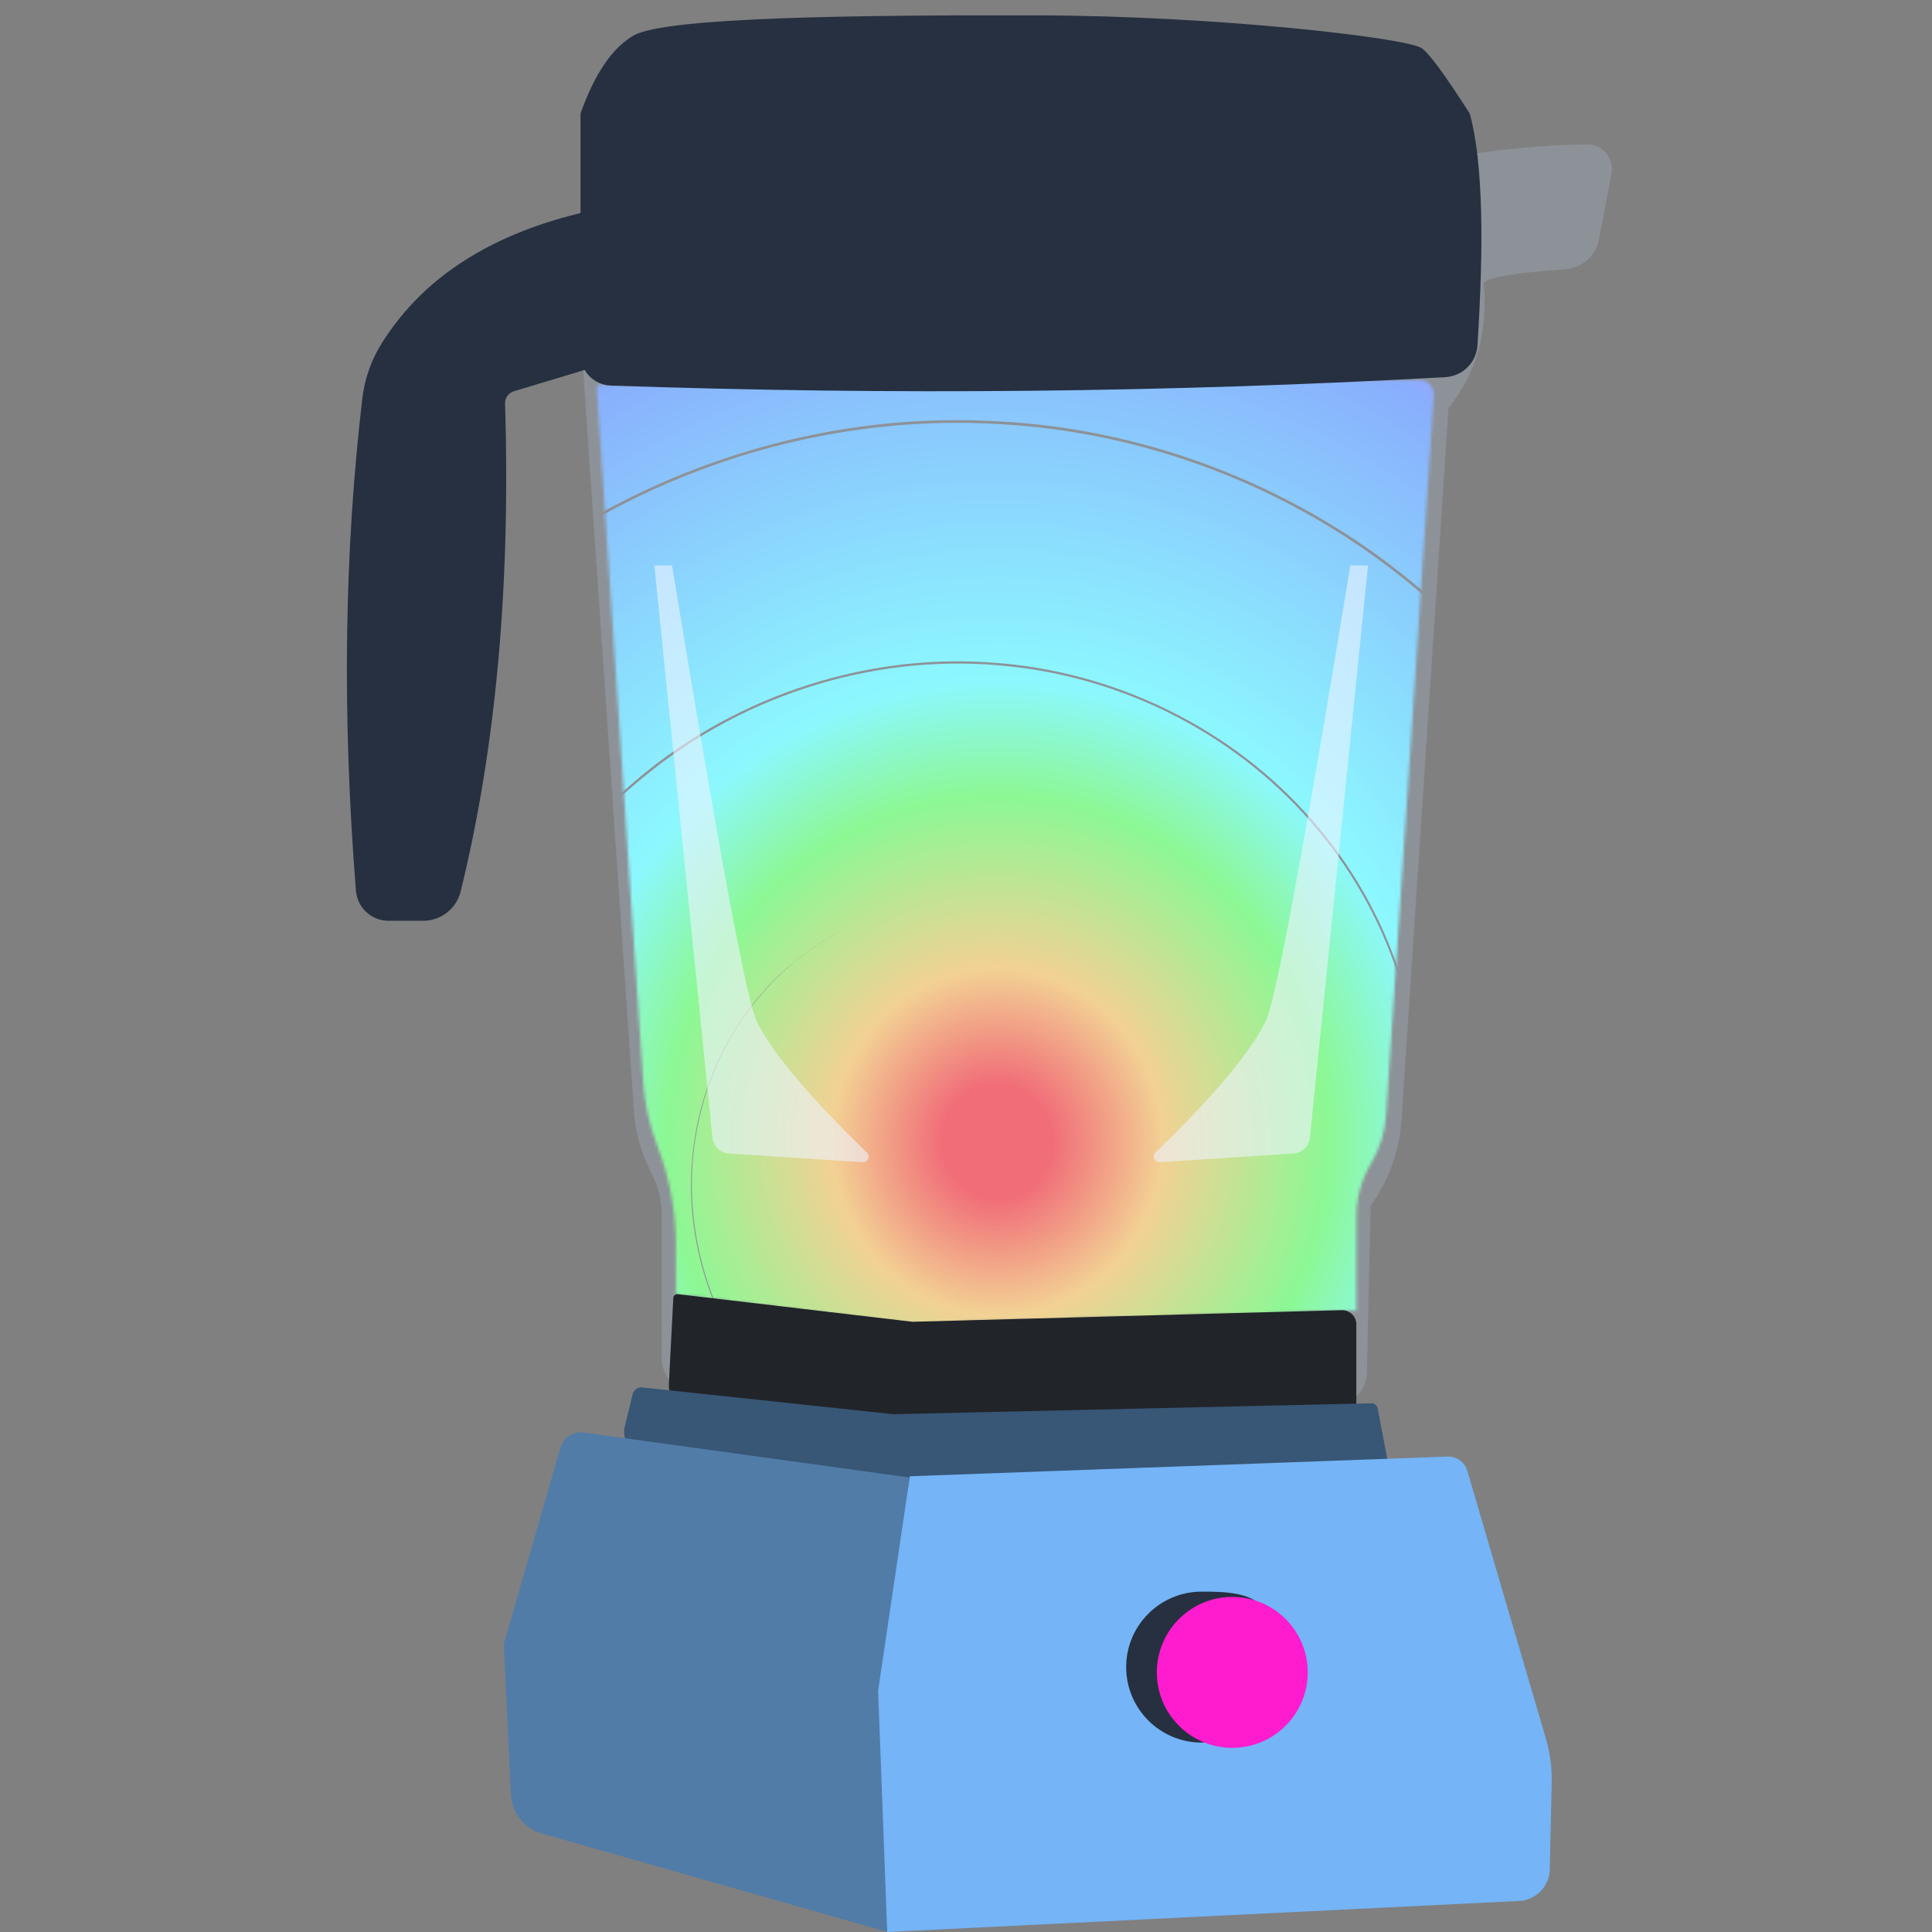 <svg version="1.1" id="my-icon" xmlns="http://www.w3.org/2000/svg" xmlns:xlink="http://www.w3.org/1999/xlink" x="0px" y="0px"
	 viewBox="0 0 640 640" style="enable-background:new 0 0 640 640;" xml:space="preserve">

<rect x="0" y="0" width="640" height="640" fill="#808080" stroke="none"/>

<defs>
<path d="M216.69 390.09C212.83 383.42 210.55 375.95 210.02 368.26C206.14 311.69 195.22 152.32 191.32 95.41C190.95 90.02 195.23 85.44 200.64 85.44C234.91 85.44 298.52 85.44 371.97 85.44C399.64 85.44 416.89 66.03 457.82 56.59C481.61 51.1 504.23 48.18 525.66 47.82C530.83 47.74 534.77 52.42 533.81 57.51C532.64 63.69 530.87 73 529.67 79.33C528.65 84.7 524.16 88.72 518.72 89.13C500.49 90.5 491.44 92.14 491.54 94.04C491.61 95.19 492.64 105.88 489.72 116.16C487.77 123.01 484.48 129.34 479.84 135.15C471.54 260.92 466.35 339.53 464.27 370.97C463.6 381.22 460.05 391.08 454.04 399.42C454.04 399.42 454.04 399.42 454.04 399.42C453.37 429.01 452.96 447.5 452.79 454.9C452.66 460.5 448.17 465.02 442.57 465.17C412.83 465.98 330.8 468.22 300.36 469.05C296.05 469.17 291.75 468.96 287.48 468.42C273.82 466.71 242.06 462.73 229.1 461.1C223.44 460.39 219.18 455.57 219.18 449.86C219.18 438.77 219.18 413.72 219.18 402.19C219.18 397.09 217.84 392.07 215.28 387.65C214.39 386.11 217.19 390.95 216.69 390.09Z" id="c2U5Zrsw8w">
</path>
<path d="M295.97 468.47C380.41 466.54 433.18 465.34 454.29 464.86C455.3 464.84 456.18 465.55 456.37 466.54C457.07 470.22 458.95 480.2 459.68 484.04C459.77 484.53 459.43 485 458.94 485.06C436.83 487.77 381.54 494.54 293.07 505.38C249.86 492.62 222.85 484.64 212.04 481.45C208.27 480.33 206.03 476.45 206.96 472.63C207.6 469.97 208.72 465.37 209.57 461.85C209.92 460.41 211.28 459.45 212.75 459.6C223.85 460.79 251.59 463.74 295.97 468.47Z" id="i3RDOj931Z">
</path>
<path d="M166.89 544.61C176.92 509.89 183.18 488.19 185.68 479.51C186.65 476.18 189.9 474.06 193.34 474.54C207.72 476.52 243.69 481.49 301.23 489.43L293.98 565.2L293.98 640C232.89 622.59 194.71 611.71 179.44 607.36C173.64 605.71 169.54 600.53 169.25 594.51C168.94 587.86 168.15 571.22 166.89 544.61Z" id="c2sIZlKx2W">
</path>
<path d="M290.89 560.09L301.4 489.03C396.4 485.55 455.78 483.38 479.53 482.51C482.53 482.4 485.23 484.34 486.07 487.22C491.69 506.39 506.61 557.26 512.11 575.99C513.48 580.68 514.12 585.55 514.02 590.43C513.85 598.19 513.55 612 513.39 619.24C513.27 624.87 508.82 629.45 503.19 629.72C475.28 631.09 405.52 634.52 293.89 640L290.89 560.09Z" id="bfG5xaWo7">
</path>
<path d="M418.97 532.92C422.57 537.25 423.06 546.18 423.06 552.25C423.06 566.05 411.86 577.25 398.06 577.25C384.26 577.25 373.06 566.05 373.06 552.25C373.06 538.45 384.26 527.25 398.06 527.25C405.79 527.25 414.38 527.41 418.97 532.92Z" id="g2yrymhXOo">
</path>
<path d="M433.21 554C433.21 567.8 422.01 579 408.21 579C394.41 579 383.21 567.8 383.21 554C383.21 540.21 394.41 529 408.21 529C422.01 529 433.21 540.21 433.21 554Z" id="b12UAeOkyt">
</path>
<path d="M216.76 187.3L222.63 187.3C238.04 281.42 247.4 331.8 250.72 338.45C255.93 348.86 268.08 363.32 287.17 381.82C288.4 383.01 287.48 385.09 285.78 384.98C275.92 384.34 251.36 382.76 241.5 382.12C238.62 381.94 236.3 379.7 236.01 376.83C233.44 351.56 227.03 288.38 216.76 187.3Z" id="a49MTxQqs">
</path>
<path d="M453.18 187.3L447.32 187.3C431.91 281.42 422.55 331.8 419.22 338.45C414.02 348.86 401.87 363.32 382.77 381.82C381.55 383.01 382.47 385.09 384.17 384.98C394.03 384.34 418.59 382.76 428.44 382.12C431.32 381.94 433.65 379.7 433.94 376.83C436.5 351.56 442.92 288.38 453.18 187.3Z" id="aqxUDXPrc">
</path>
<path d="M192.3 37.62C196.99 24.4 202.88 15.76 209.97 11.72C220.59 5.66 284.42 4.96 343.42 5.08C402.42 5.21 464.8 12.39 470.8 15.87C473.08 17.2 478.44 24.44 486.87 37.62C489.08 45.54 490.34 56.72 490.66 71.18C490.92 82.93 490.51 97.33 489.43 114.4C489.07 120.09 484.51 124.61 478.82 124.93C433.2 127.48 387.36 128.98 341.29 129.45C295.19 129.91 248.86 129.34 202.29 127.72C196.72 127.53 192.3 122.95 192.3 117.37C192.3 106.74 192.3 80.16 192.3 37.62Z" id="aprdoQjuX">
</path>
<path d="M114.99 210.52C115.36 183.45 117.04 157.27 120.03 131.96C120.8 125.42 123.03 119.14 126.54 113.57C132.75 103.76 140.63 95.49 150.2 88.76C162.57 80.07 177.64 73.78 195.42 69.87L195.42 122.02C181.98 126.07 173.59 128.6 170.23 129.61C168.44 130.15 167.24 131.82 167.3 133.68C168.28 165.18 167.41 194.98 164.67 223.07C162.18 248.66 158.15 272.74 152.59 295.32C151.19 301.02 146.07 305.02 140.2 305.02C135.9 305.02 133 305.02 128.7 305.02C123.05 305.02 118.35 300.69 117.91 295.06C115.59 265.97 114.62 237.79 114.99 210.52Z" id="g14kqXdlTQ">
</path>
<path d="M302.31 437.86C378.12 435.81 425.5 434.52 444.45 434.01C447.11 433.94 449.3 436.07 449.3 438.73C449.3 445.23 449.3 458.57 449.3 464.74C449.3 468.34 446.43 471.29 442.83 471.39C415.45 472.16 343.67 474.16 317.26 474.9C309.7 475.11 302.14 474.71 294.65 473.69C279.98 471.69 242.1 466.54 226.15 464.37C223.41 464 221.41 461.59 221.56 458.83C221.87 452.77 222.7 436.74 223.04 429.99C223.08 429.21 223.78 428.62 224.56 428.71C234.92 429.93 260.84 432.98 302.31 437.86Z" id="e19qoGPIJB">
</path>
<path d="M470.15 125.91C472.94 125.89 475.15 128.24 474.96 131.02C471.68 180.41 462.37 320.7 459.14 369.41C458.76 375.06 457.06 380.53 454.16 385.39C453.19 387.02 455.04 383.91 454.16 385.39C450.98 390.73 449.3 396.82 449.3 403.04C449.3 407.17 449.3 417.5 449.3 434.03L301.23 438.4L223.91 428.71C223.91 420.03 223.91 414.6 223.91 412.43C223.91 401.27 221.85 390.21 217.83 379.8C217.02 377.72 219.04 382.95 217.83 379.8C215.16 372.89 213.55 365.62 213.06 358.23C209.97 312.06 200.93 176.94 197.71 128.83C197.66 128.04 198.28 127.38 199.07 127.37C254.31 127.07 415.64 126.2 470.15 125.91Z" id="bUgtoKHb">
</path>
</defs>

<defs>
  <radialGradient id="rg1" cx="0.474" cy="0.472" r="50%">
    <stop offset="5%" style="stop-color:#FD5258;"/>
    <stop offset="15%" style="stop-color:#FECE7A;"/>
    <stop offset="30%" style="stop-color:#7EFF7A;"/>
    <stop offset="40%" style="stop-color:#7EFFFF;"/>
    <stop offset="75%" style="stop-color:#7BA3FE;"/>
    <stop offset="90%" style="stop-color:#CB70FE;"/>
    <stop offset="100%" style="stop-color:#FC49F5;"/>
  </radialGradient>
</defs>

<mask id="blending">
  <use xlink:href="#bUgtoKHb" opacity="1" fill="#FFFFFF" fill-opacity="1"></use>
</mask>

<g>


<g mask="url(#blending)">
  <g id="spirals" transform="translate(330,380) rotate(-1350)" style="fill:none;stroke-width:79px;stroke-linecap:round;">
    <path id="spiral1" class="sprial" style="stroke:url(#rg1);" d="M0,0C3.36,0.06,6.6,-2.82,7.07,-7.07C7.66,-11.26,5.28,-16.67,0,-20C-5.18,-23.4,-13.27,-24.43,-21.21,-21.21C-29.13,-18.12,-36.69,-10.51,-40,0C-43.42,10.46,-42.3,23.68,-35.36,35.36C-28.53,47,-15.79,56.71,0,60C15.69,63.43,34.14,60.2,49.5,49.5C64.88,38.98,76.71,21.03,80,0C83.43,-20.92,78.08,-44.6,63.64,-63.64C49.44,-82.74,26.27,-96.74,0,-100C-26.16,-103.45,-55.05,-95.94,-77.78,-77.78C-100.6,-59.88,-116.76,-31.53,-120,0C-123.48,31.43,-113.8,65.49,-91.92,91.92C-70.34,118.47,-36.76,136.79,0,140C36.66,143.5,75.94,131.67,106.07,106.07C136.34,80.79,156.81,42,160,0C163.53,-41.9,149.54,-86.4,120.21,-120.21C91.24,-154.2,47.24,-176.83,0,-180C-47.13,-183.56,-96.85,-167.4,-134.35,-134.35C-172.06,-101.7,-196.86,-52.47,-200,0C-203.55,52.4,-185.28,107.29,-148.49,148.49C-112.14,189.9,-57.74,216.9,0,220C57.63,223.58,117.75,203.14,162.63,162.63C207.77,122.6,236.92,62.97,240,0C243.62,-62.86,220.98,-128.21,176.78,-176.78C133.05,-225.63,68.21,-256.95,0,-260C-68.13,-263.64,-138.65,-238.85,-190.92,-190.92C-243.49,-143.49,-276.98,-73.47,-280,0C-283.66,73.36,-256.71,149.1,-205.06,205.06C-153.94,261.36,-78.71,297,0,300C78.6,303.69,159.56,274.58,219.2,219.2C279.23,164.4,317.02,83.94,320,0C323.72,-83.84,292.44,-170.01,233.35,-233.35C174.84,-297.12,89.21,-337.04,0,-340C-89.07,-343.71,-180.46,-310.32,-247.49,-247.49C-315,-185.31,-357.03,-94.41,-360,0C-363.74,94.33,-328.18,190.91,-261.63,261.63C-195.75,332.86,-99.67,377.06,0,380C99.57,383.76,201.36,346.05,275.77,275.77C350.73,206.2,397.08,104.91,400,0"/>
   </g>
</g>

<!-- glass -->
<use xlink:href="#c2U5Zrsw8w" opacity="1" fill="#c7dcfc" fill-opacity=".2"></use>

<!-- base -->
<use xlink:href="#e19qoGPIJB" opacity="1" fill="#212429" fill-opacity="1"></use>

<!-- adapter -->
<use xlink:href="#i3RDOj931Z" opacity="1" fill="#385675" fill-opacity="1"></use>

<!-- bottom side -->
<use xlink:href="#c2sIZlKx2W" opacity="1" fill="#517ca8" fill-opacity="1"></use>

<!-- bottom front -->
<use xlink:href="#bfG5xaWo7" opacity="1" fill="#74b4f7" fill-opacity="1"></use>

<use xlink:href="#g2yrymhXOo" opacity="1" fill="#263040" fill-opacity="1"></use>
<use xlink:href="#b12UAeOkyt" opacity="1" fill="#ff1cce" fill-opacity="1"></use>


<!-- reflect -->
<use xlink:href="#a49MTxQqs" opacity="1" fill="#edf4ff" fill-opacity=".6"></use>

<!-- reflect -->
<use xlink:href="#aqxUDXPrc" opacity="1" fill="#edf4ff" fill-opacity=".6"></use>

<!-- lid -->
<use xlink:href="#aprdoQjuX" opacity="1" fill="#263040" fill-opacity="1"></use>

<!-- handle -->
<use xlink:href="#g14kqXdlTQ" opacity="1" fill="#263040" fill-opacity="1"></use>

</g>
</svg>
